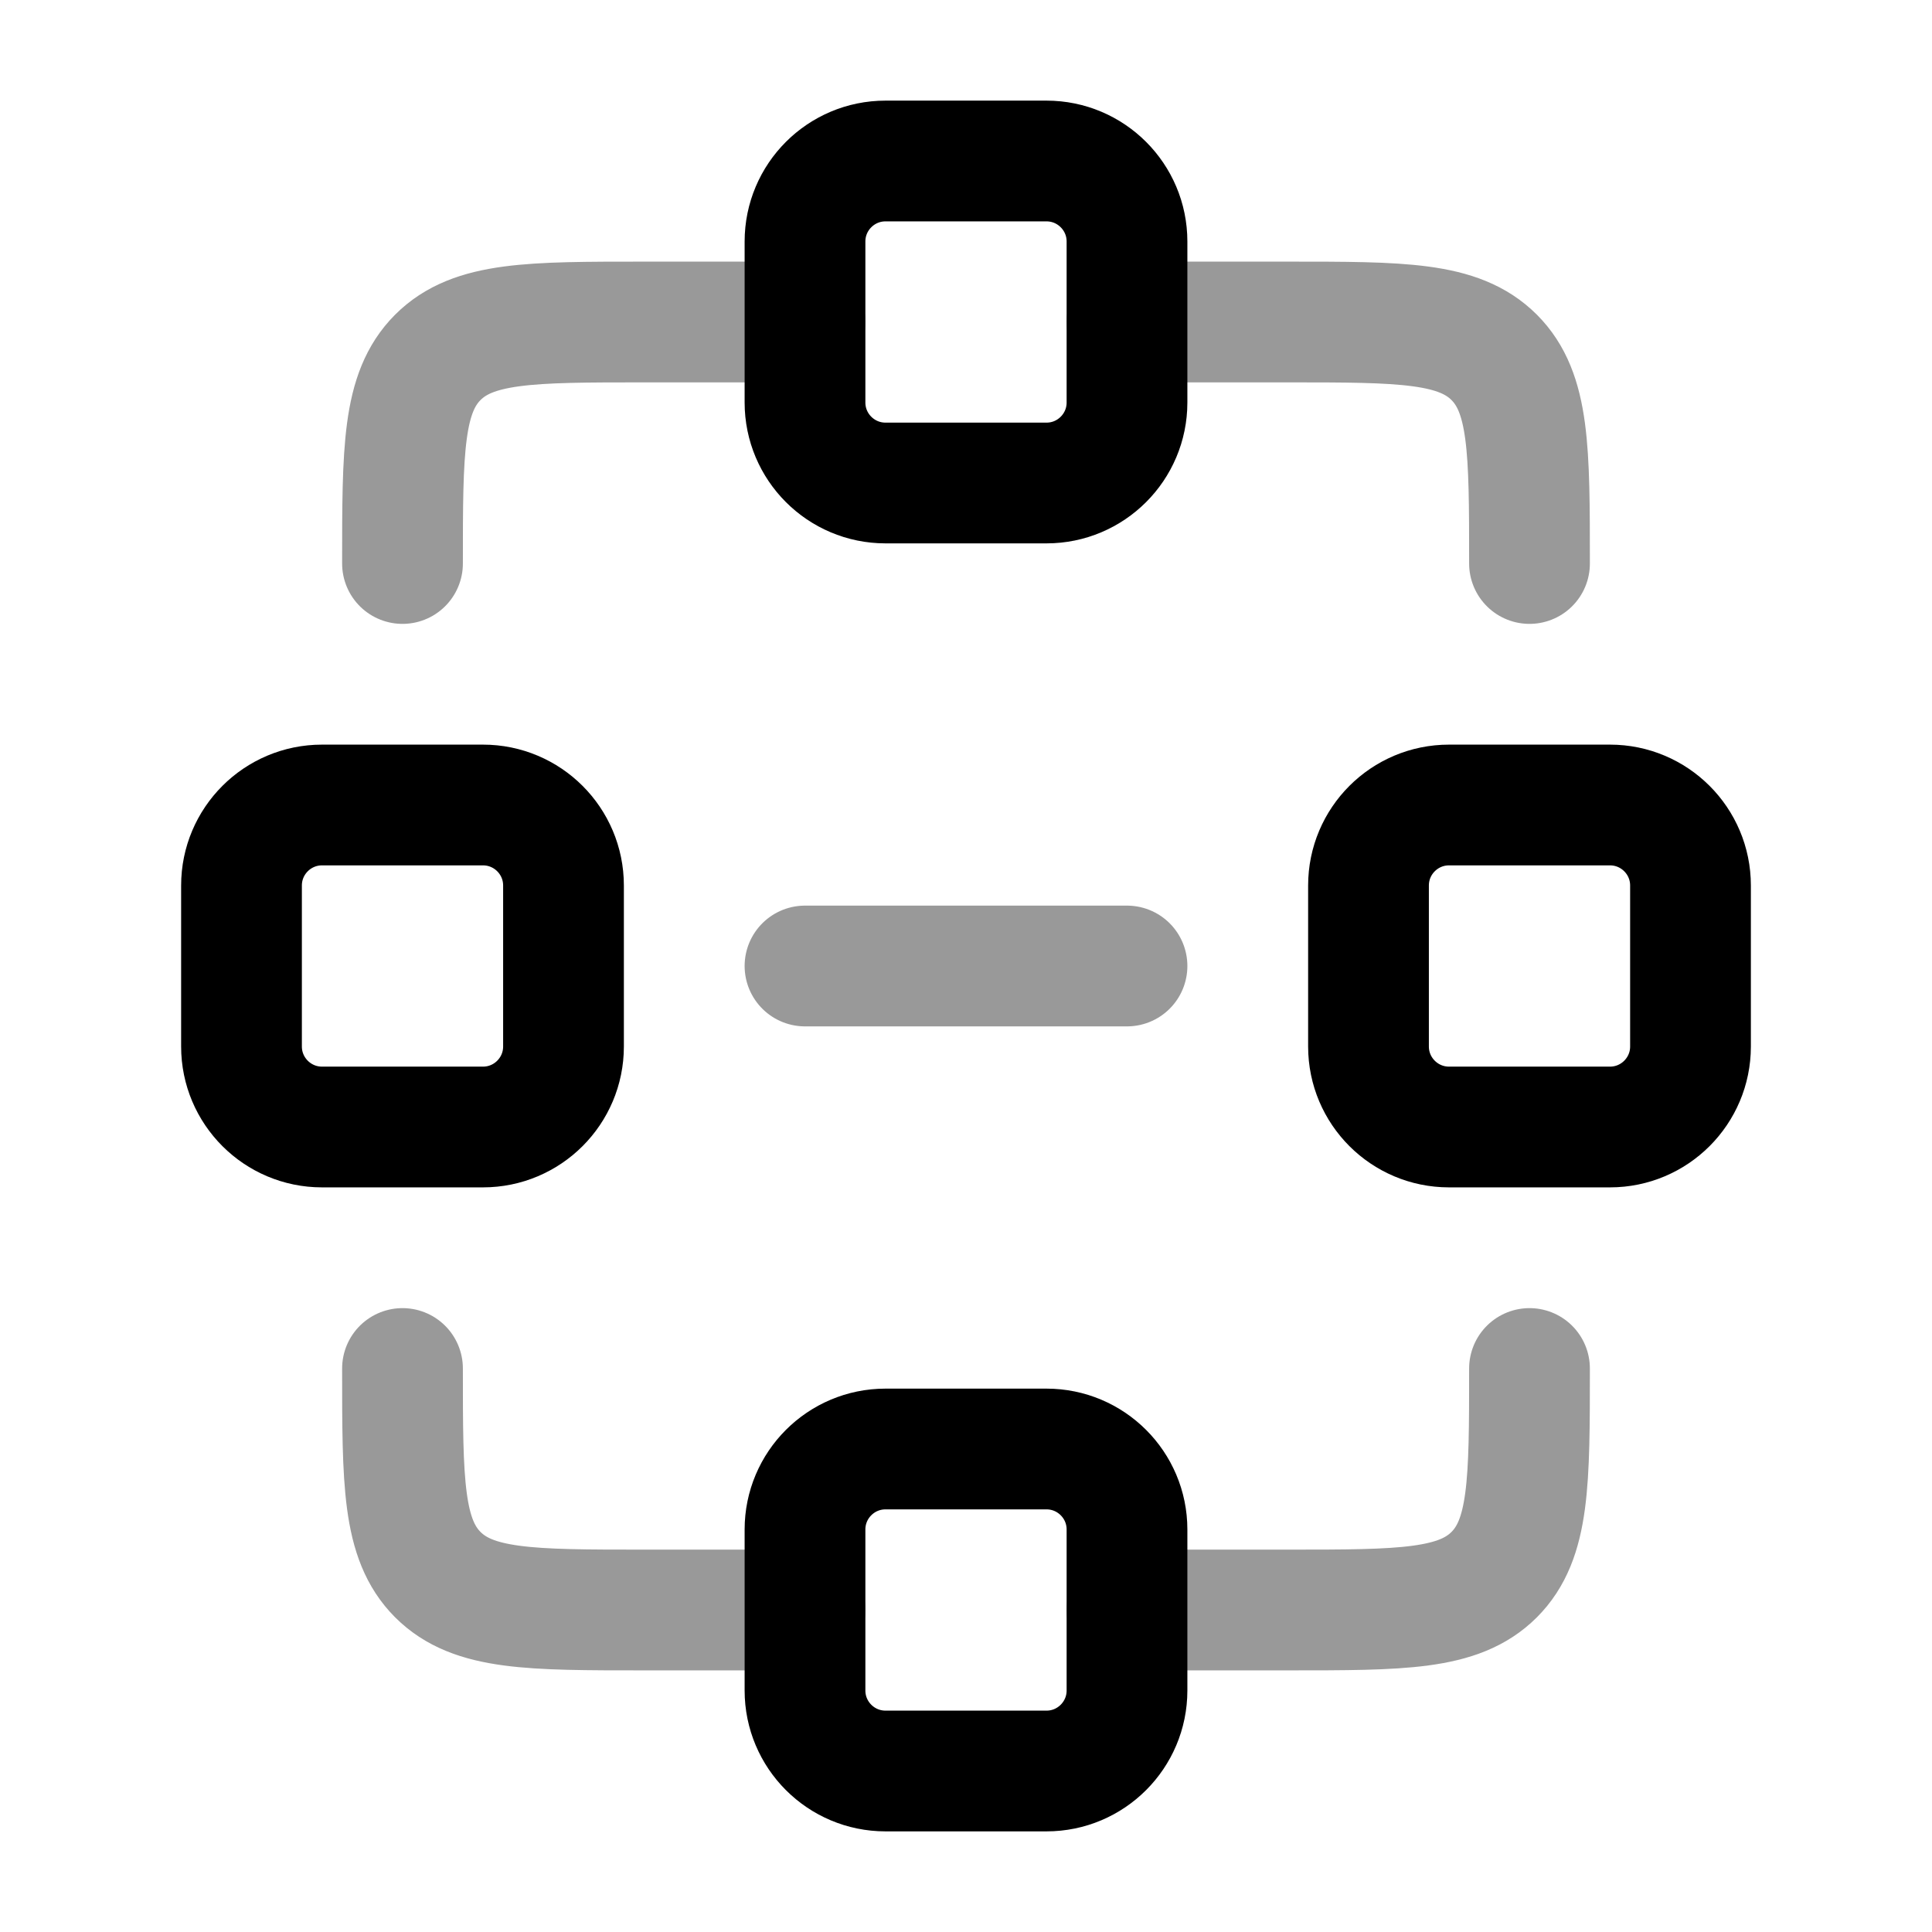 <svg width="24" height="24" viewBox="0 0 24 24" fill="none" xmlns="http://www.w3.org/2000/svg">
<path d="M13 2H11C10.448 2 10 2.448 10 3V5C10 5.552 10.448 6 11 6H13C13.552 6 14 5.552 14 5V3C14 2.448 13.552 2 13 2Z" stroke="currentColor" stroke-width="1.5" stroke-linecap="round" stroke-linejoin="round"/>
<path d="M13 18H11C10.448 18 10 18.448 10 19V21C10 21.552 10.448 22 11 22H13C13.552 22 14 21.552 14 21V19C14 18.448 13.552 18 13 18Z" stroke="currentColor" stroke-width="1.5" stroke-linecap="round" stroke-linejoin="round"/>
<path opacity="0.4" d="M14 4H16C17.414 4 18.121 4 18.561 4.439C19 4.879 19 5.586 19 7" stroke="currentColor" stroke-width="1.5" stroke-linecap="round" stroke-linejoin="round"/>
<path opacity="0.4" d="M10 4H8C6.586 4 5.879 4 5.439 4.439C5 4.879 5 5.586 5 7" stroke="currentColor" stroke-width="1.5" stroke-linecap="round" stroke-linejoin="round"/>
<path opacity="0.4" d="M10 20H8C6.586 20 5.879 20 5.439 19.561C5 19.121 5 18.414 5 17" stroke="currentColor" stroke-width="1.5" stroke-linecap="round" stroke-linejoin="round"/>
<path opacity="0.4" d="M14 20H16C17.414 20 18.121 20 18.561 19.561C19 19.121 19 18.414 19 17" stroke="currentColor" stroke-width="1.5" stroke-linecap="round" stroke-linejoin="round"/>
<path opacity="0.4" d="M10 12H14" stroke="currentColor" stroke-width="1.5" stroke-linecap="round" stroke-linejoin="round"/>
<path d="M21 13V11C21 10.448 20.552 10 20 10L18 10C17.448 10 17 10.448 17 11L17 13C17 13.552 17.448 14 18 14H20C20.552 14 21 13.552 21 13Z" stroke="currentColor" stroke-width="1.5" stroke-linecap="round" stroke-linejoin="round"/>
<path d="M7 13V11C7 10.448 6.552 10 6 10L4 10C3.448 10 3 10.448 3 11L3 13C3 13.552 3.448 14 4 14H6C6.552 14 7 13.552 7 13Z" stroke="currentColor" stroke-width="1.5" stroke-linecap="round" stroke-linejoin="round"/>
</svg>
